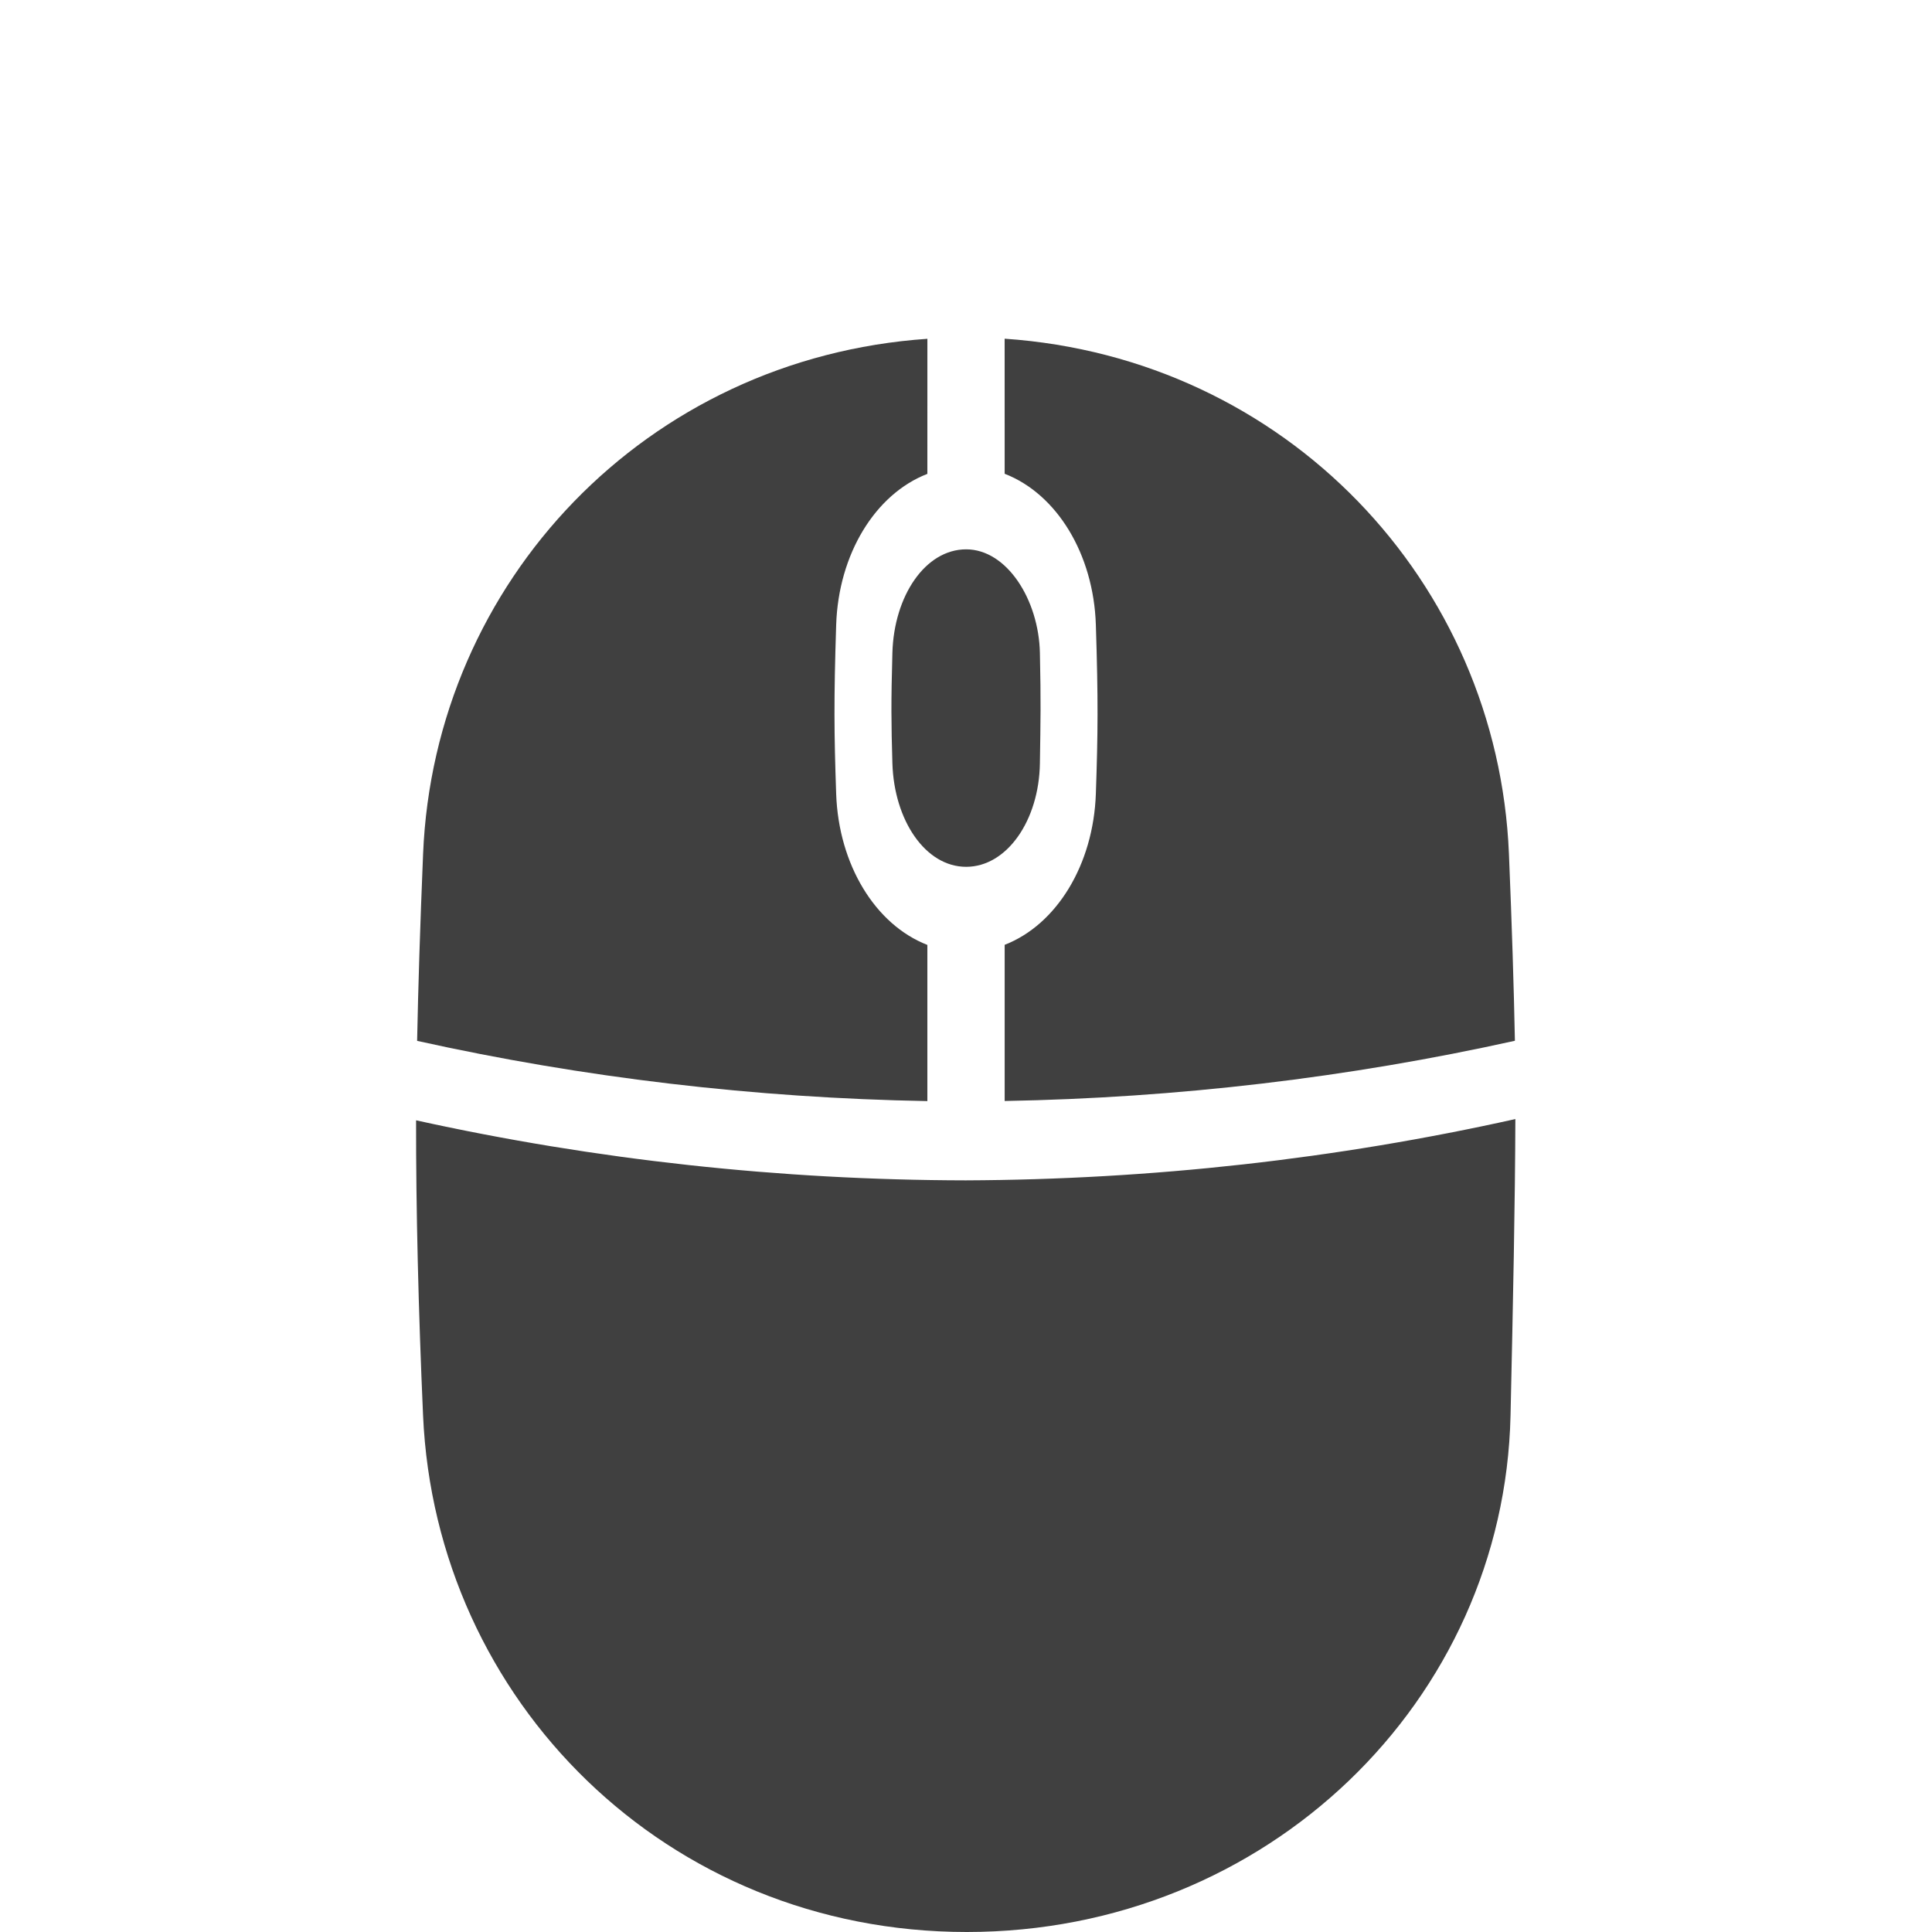 <?xml version="1.0" encoding="UTF-8" standalone="no"?>
<svg
   xmlns:dc="http://purl.org/dc/elements/1.1/"
   xmlns:cc="http://creativecommons.org/ns#"
   xmlns:rdf="http://www.w3.org/1999/02/22-rdf-syntax-ns#"
   xmlns:svg="http://www.w3.org/2000/svg"
   xmlns="http://www.w3.org/2000/svg"
   xmlns:sodipodi="http://sodipodi.sourceforge.net/DTD/sodipodi-0.dtd"
   xmlns:inkscape="http://www.inkscape.org/namespaces/inkscape"
   version="1.1"
   viewBox="0 0 80 80"
   id="svg48"
   sodipodi:docname="mouse_base.svg"
   inkscape:version="0.92.4 (5da689c313, 2019-01-14)"
   width="80"
   height="80">
  <defs
     id="defs52" />
  <sodipodi:namedview
     pagecolor="#ffffff"
     bordercolor="#666666"
     borderopacity="1"
     objecttolerance="10"
     gridtolerance="10"
     guidetolerance="10"
     inkscape:pageopacity="0"
     inkscape:pageshadow="2"
     inkscape:window-width="640"
     inkscape:window-height="480"
     id="namedview50"
     showgrid="false"
     inkscape:current-layer="svg48"
     inkscape:zoom="13.485714"
     inkscape:cx="7.6991559"
     inkscape:cy="38.98897"
     inkscape:snap-bbox="true"
     inkscape:bbox-paths="true"
     inkscape:bbox-nodes="true"
     inkscape:snap-bbox-edge-midpoints="true"
     inkscape:snap-bbox-midpoints="true"
     inkscape:object-paths="true"
     inkscape:snap-intersection-paths="true"
     inkscape:snap-smooth-nodes="true"
     inkscape:snap-midpoints="true"
     inkscape:snap-object-midpoints="true"
     inkscape:snap-center="true"
     inkscape:snap-text-baseline="true"
     inkscape:snap-page="true"
     showguides="false" />
  <g
     id="g05"
     style="fill:#404040;fill-opacity:1;fill-rule:evenodd">
    <path
       d="m 41.6,14.025 c 11.632,0.797 20.417,10.051 20.882,21.333 0.124,3.005 0.202,5.482 0.247,7.738 -6.896,1.529 -13.99,2.366 -21.128,2.494 v -6.467 c 2.154,-0.836 3.675,-3.321 3.776,-6.255 0.087,-2.525 0.099,-3.896 0,-6.995 -0.094,-2.935 -1.619,-5.42 -3.776,-6.255 z"
       id="path01"
       inkscape:connector-curvature="0"
       style="fill:#404040;fill-opacity:1" />
    <path
       d="m 62.748,46.338 c -7.422,1.655 -15.072,2.508 -22.76,2.538 -7.684,-0.013 -15.335,-0.849 -22.759,-2.486 -0.006,3.658 0.096,7.847 0.289,12.219 0.521,11.804 10.08,21.391 22.515,21.391 12.435,3.2e-5 22.253,-9.58 22.515,-21.391 0.106,-4.769 0.189,-8.827 0.2,-12.271 z"
       id="path02"
       inkscape:connector-curvature="0"
       style="fill:#404040;fill-opacity:1" />
    <path
       d="m 38.401,14.029 c -11.632,0.797 -20.417,10.051 -20.882,21.333 -0.124,3.005 -0.202,5.482 -0.247,7.738 6.896,1.529 13.99,2.366 21.128,2.494 v -6.467 c -2.154,-0.836 -3.675,-3.321 -3.776,-6.255 -0.087,-2.525 -0.099,-3.896 0,-6.995 0.094,-2.935 1.619,-5.42 3.776,-6.255 z"
       id="path03"
       inkscape:connector-curvature="0"
       style="fill:#404040;fill-opacity:1" />
    <path
       d="m 40.006,22.747 c -1.687,-3e-6 -2.988,1.921 -3.054,4.287 -0.057,2.026 -0.049,2.922 0,4.572 0.071,2.365 1.368,4.287 3.054,4.287 1.687,3e-6 3.019,-1.92 3.054,-4.287 0.027,-1.824 0.045,-2.492 0,-4.572 -0.048,-2.202 -1.368,-4.287 -3.054,-4.287 z"
       id="path04"
       inkscape:connector-curvature="0"
       style="fill:#404040;fill-opacity:1" />
  </g>
</svg>
